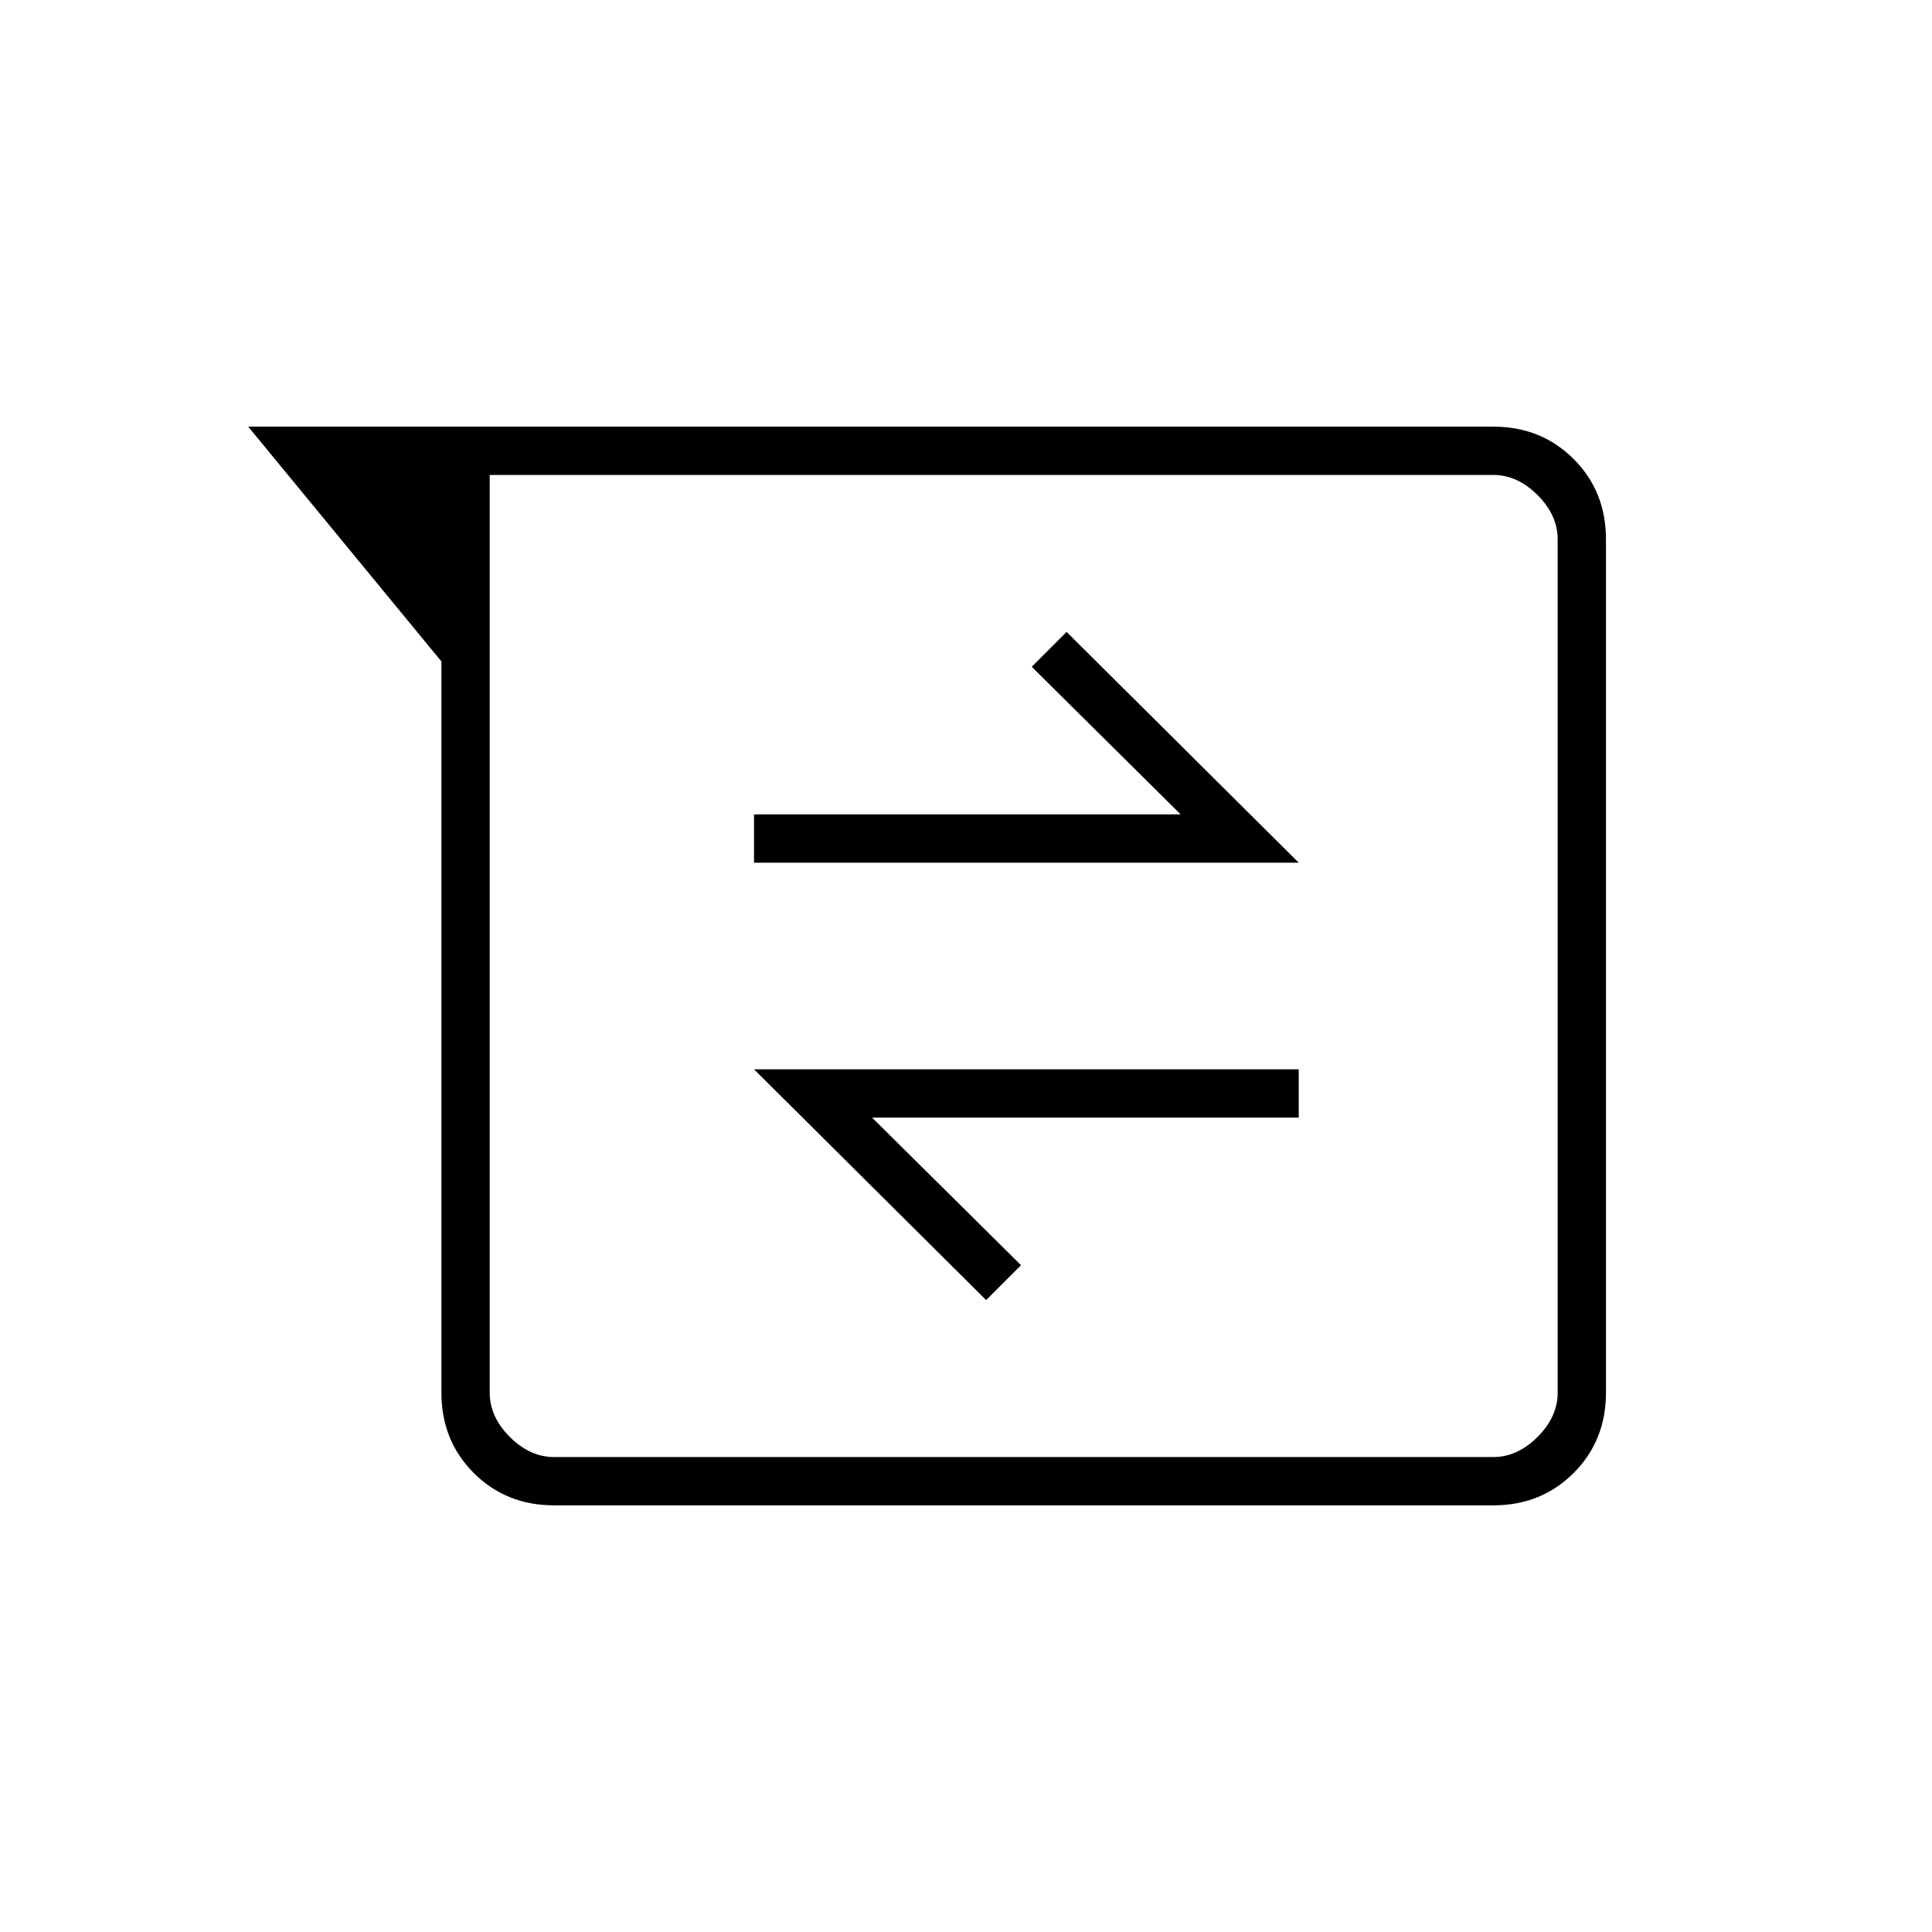 <svg xmlns="http://www.w3.org/2000/svg" height="40" viewBox="0 -960 960 960" width="40"><path d="M275.333-212q-23.85 0-39.925-16.075Q219.333-244.15 219.333-268v-363.333l-96-116.667H742q23.85 0 39.925 16.075Q798-715.85 798-692v424q0 23.85-16.075 39.925Q765.85-212 742-212H275.333Zm-32-512v456q0 12 10 22t22 10H742q12 0 22-10t10-22v-424q0-12-10-22t-22-10H243.333ZM490-314l17.333-17.333-74-73.334h212v-24H374.667L490-314ZM374.667-531.333h270.666L530-646l-17.333 17.333 74 73.334h-212v24ZM243.333-724v488-488Z"/></svg>